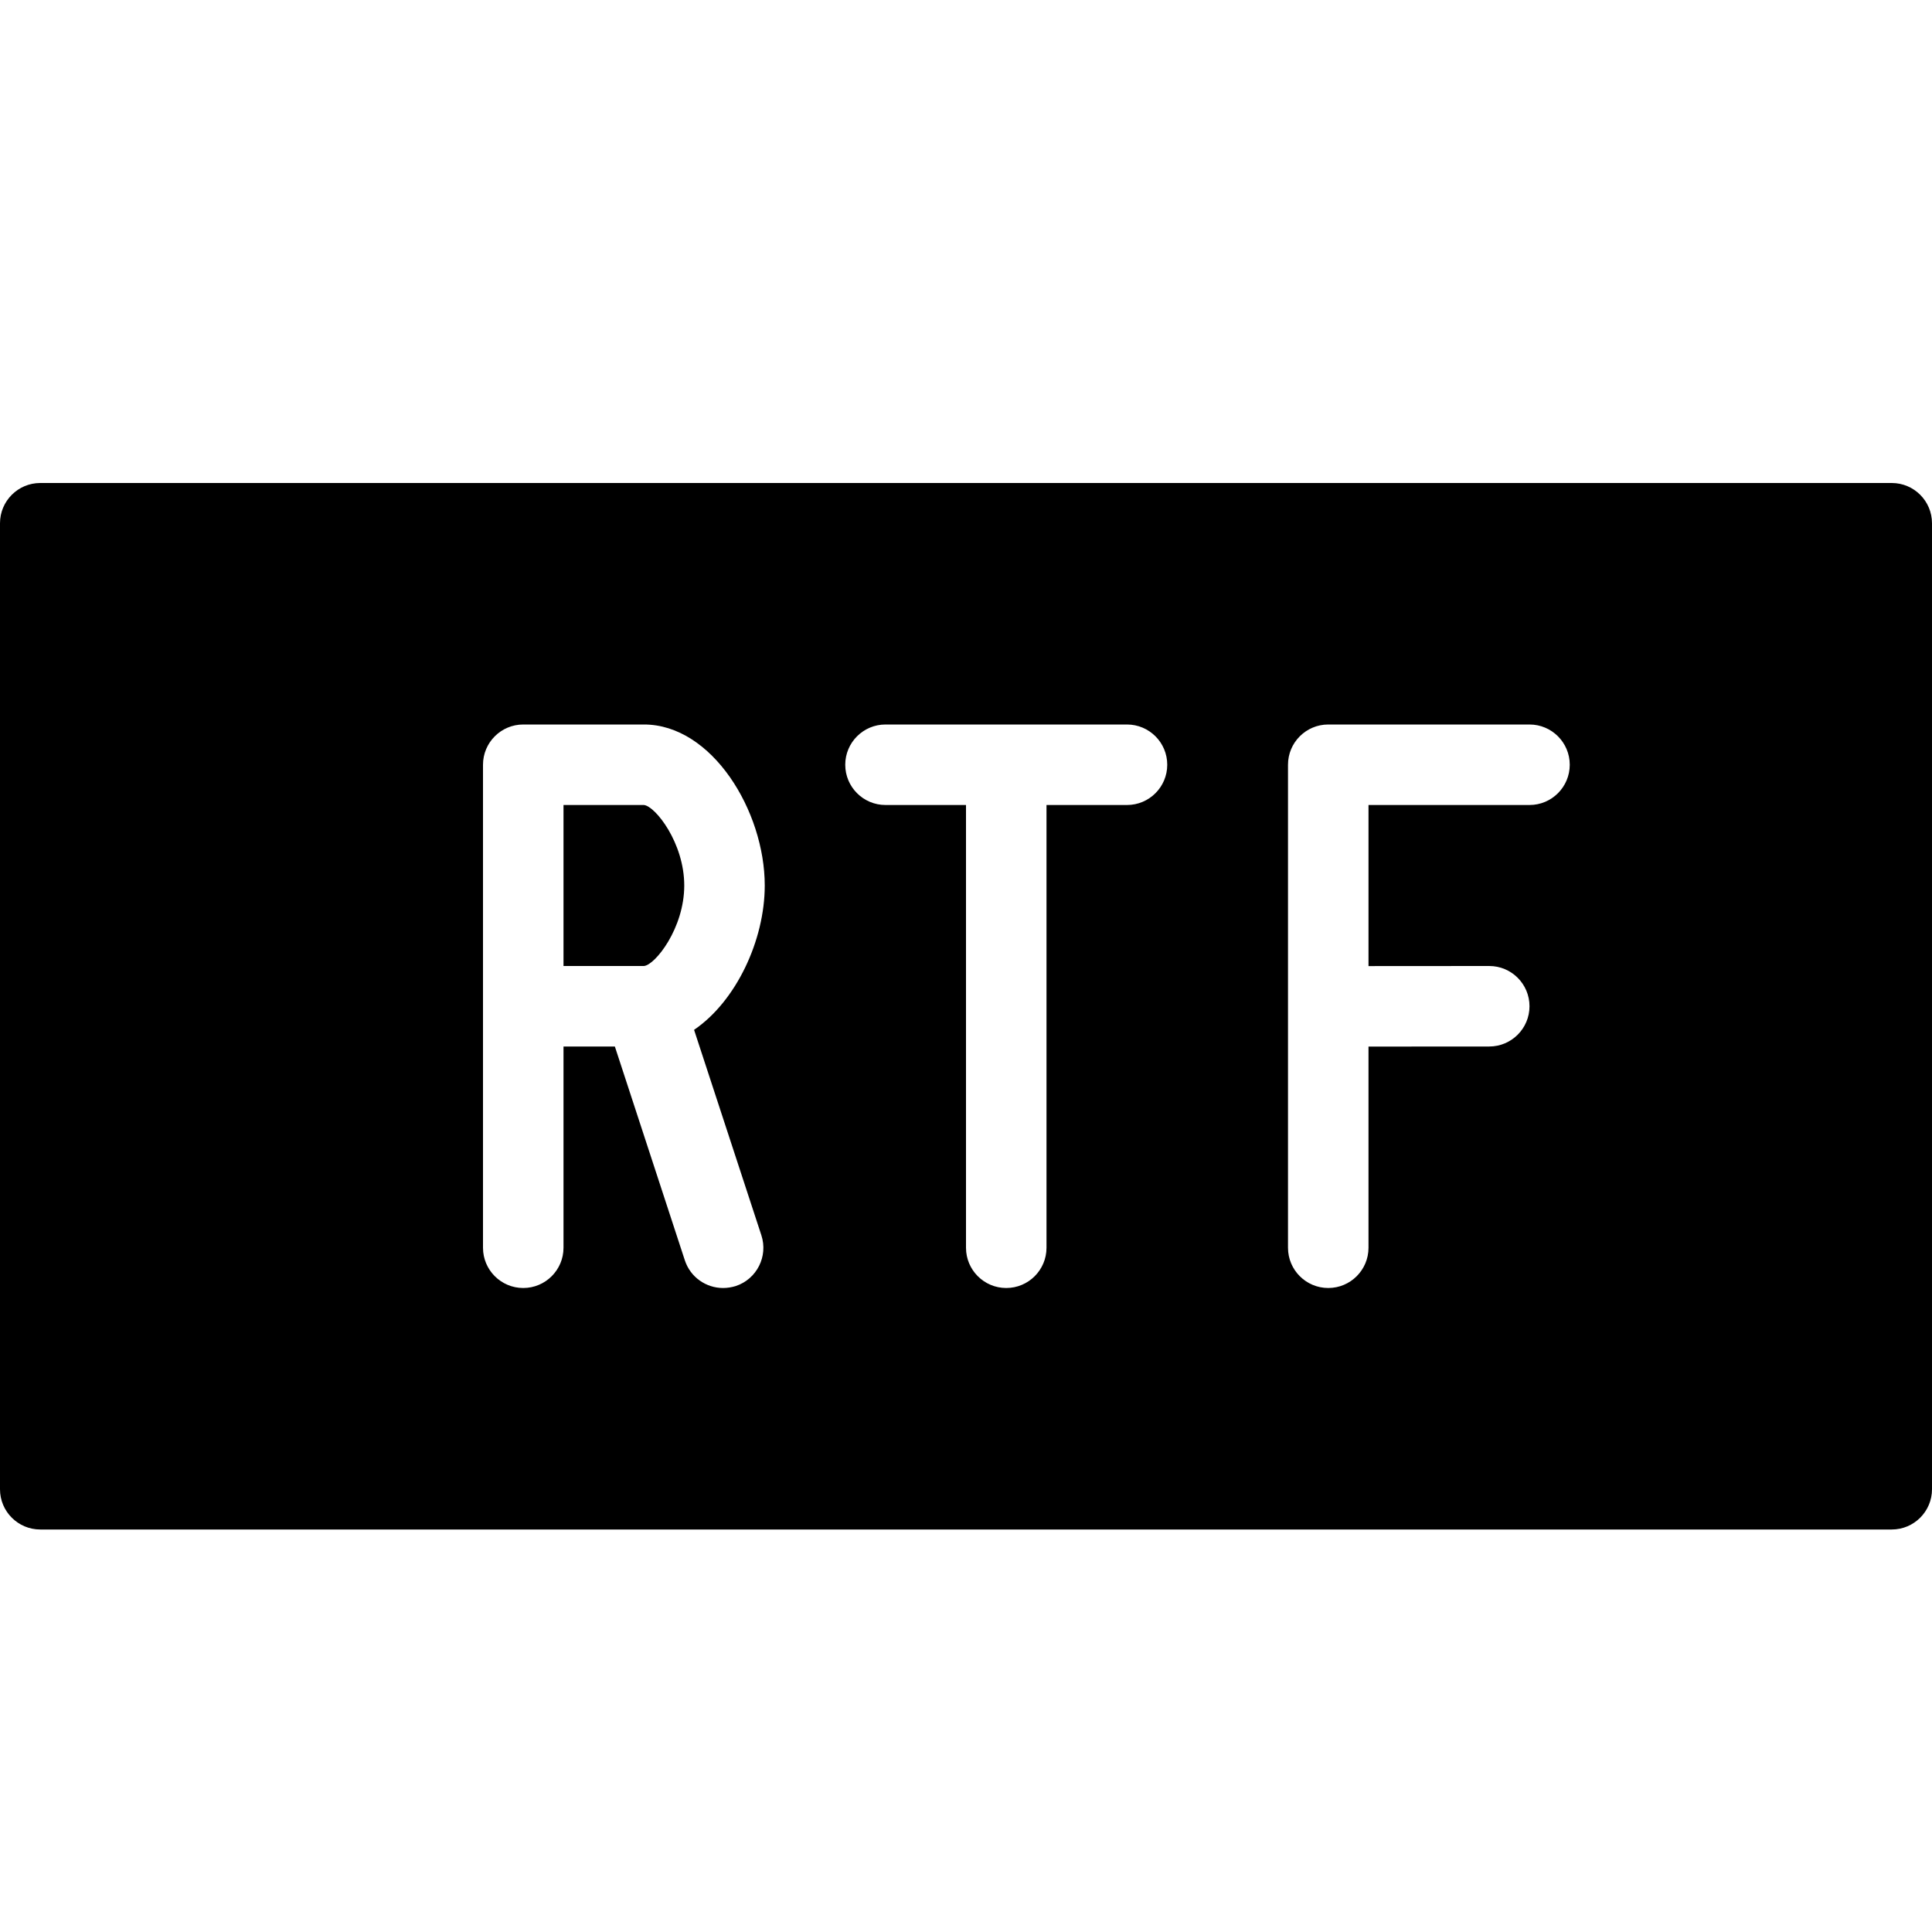 <?xml version="1.0" encoding="utf-8"?>
<!-- Generator: Adobe Illustrator 19.2.1, SVG Export Plug-In . SVG Version: 6.00 Build 0)  -->
<svg version="1.1" xmlns="http://www.w3.org/2000/svg" xmlns:xlink="http://www.w3.org/1999/xlink" x="0px" y="0px" width="24px"
	 height="24px" viewBox="0 0 24 24" enable-background="new 0 0 24 24" xml:space="preserve">
<g id="Filled_Icons">
	<g>
		<path d="M23.5,6h-23C0.224,6,0,6.224,0,6.5v12C0,18.776,0.224,19,0.5,19h23c0.276,0,0.5-0.224,0.5-0.5v-12
			C24,6.224,23.776,6,23.5,6z M9.458,15.345c0.086,0.262-0.057,0.545-0.319,0.631C9.086,15.992,9.034,16,8.982,16
			c-0.21,0-0.406-0.133-0.475-0.345L7.638,13H7v2.5C7,15.776,6.776,16,6.5,16S6,15.776,6,15.5v-6C6,9.224,6.224,9,6.5,9H8
			c0.845,0,1.5,1.075,1.5,2c0,0.68-0.356,1.438-0.878,1.793L9.458,15.345z M14,10h-1v5.5c0,0.276-0.224,0.5-0.5,0.5
			S12,15.776,12,15.5V10h-1c-0.276,0-0.5-0.224-0.5-0.5S10.724,9,11,9h3c0.276,0,0.5,0.224,0.5,0.5S14.276,10,14,10z M19,10h-2
			v2.001L18.5,12c0.276,0,0.5,0.224,0.5,0.5S18.776,13,18.5,13L17,13.001V15.5c0,0.276-0.224,0.5-0.5,0.5S16,15.776,16,15.5v-6
			C16,9.224,16.224,9,16.5,9H19c0.276,0,0.5,0.224,0.5,0.5S19.276,10,19,10z"/>
		<path d="M7.999,10H7v2h1c0.14-0.014,0.5-0.47,0.5-1S8.14,10.014,7.999,10z"/>
	</g>
</g>
<g id="Invisible_Shape">
	<rect fill="none" width="24" height="24"/>
</g>
</svg>
